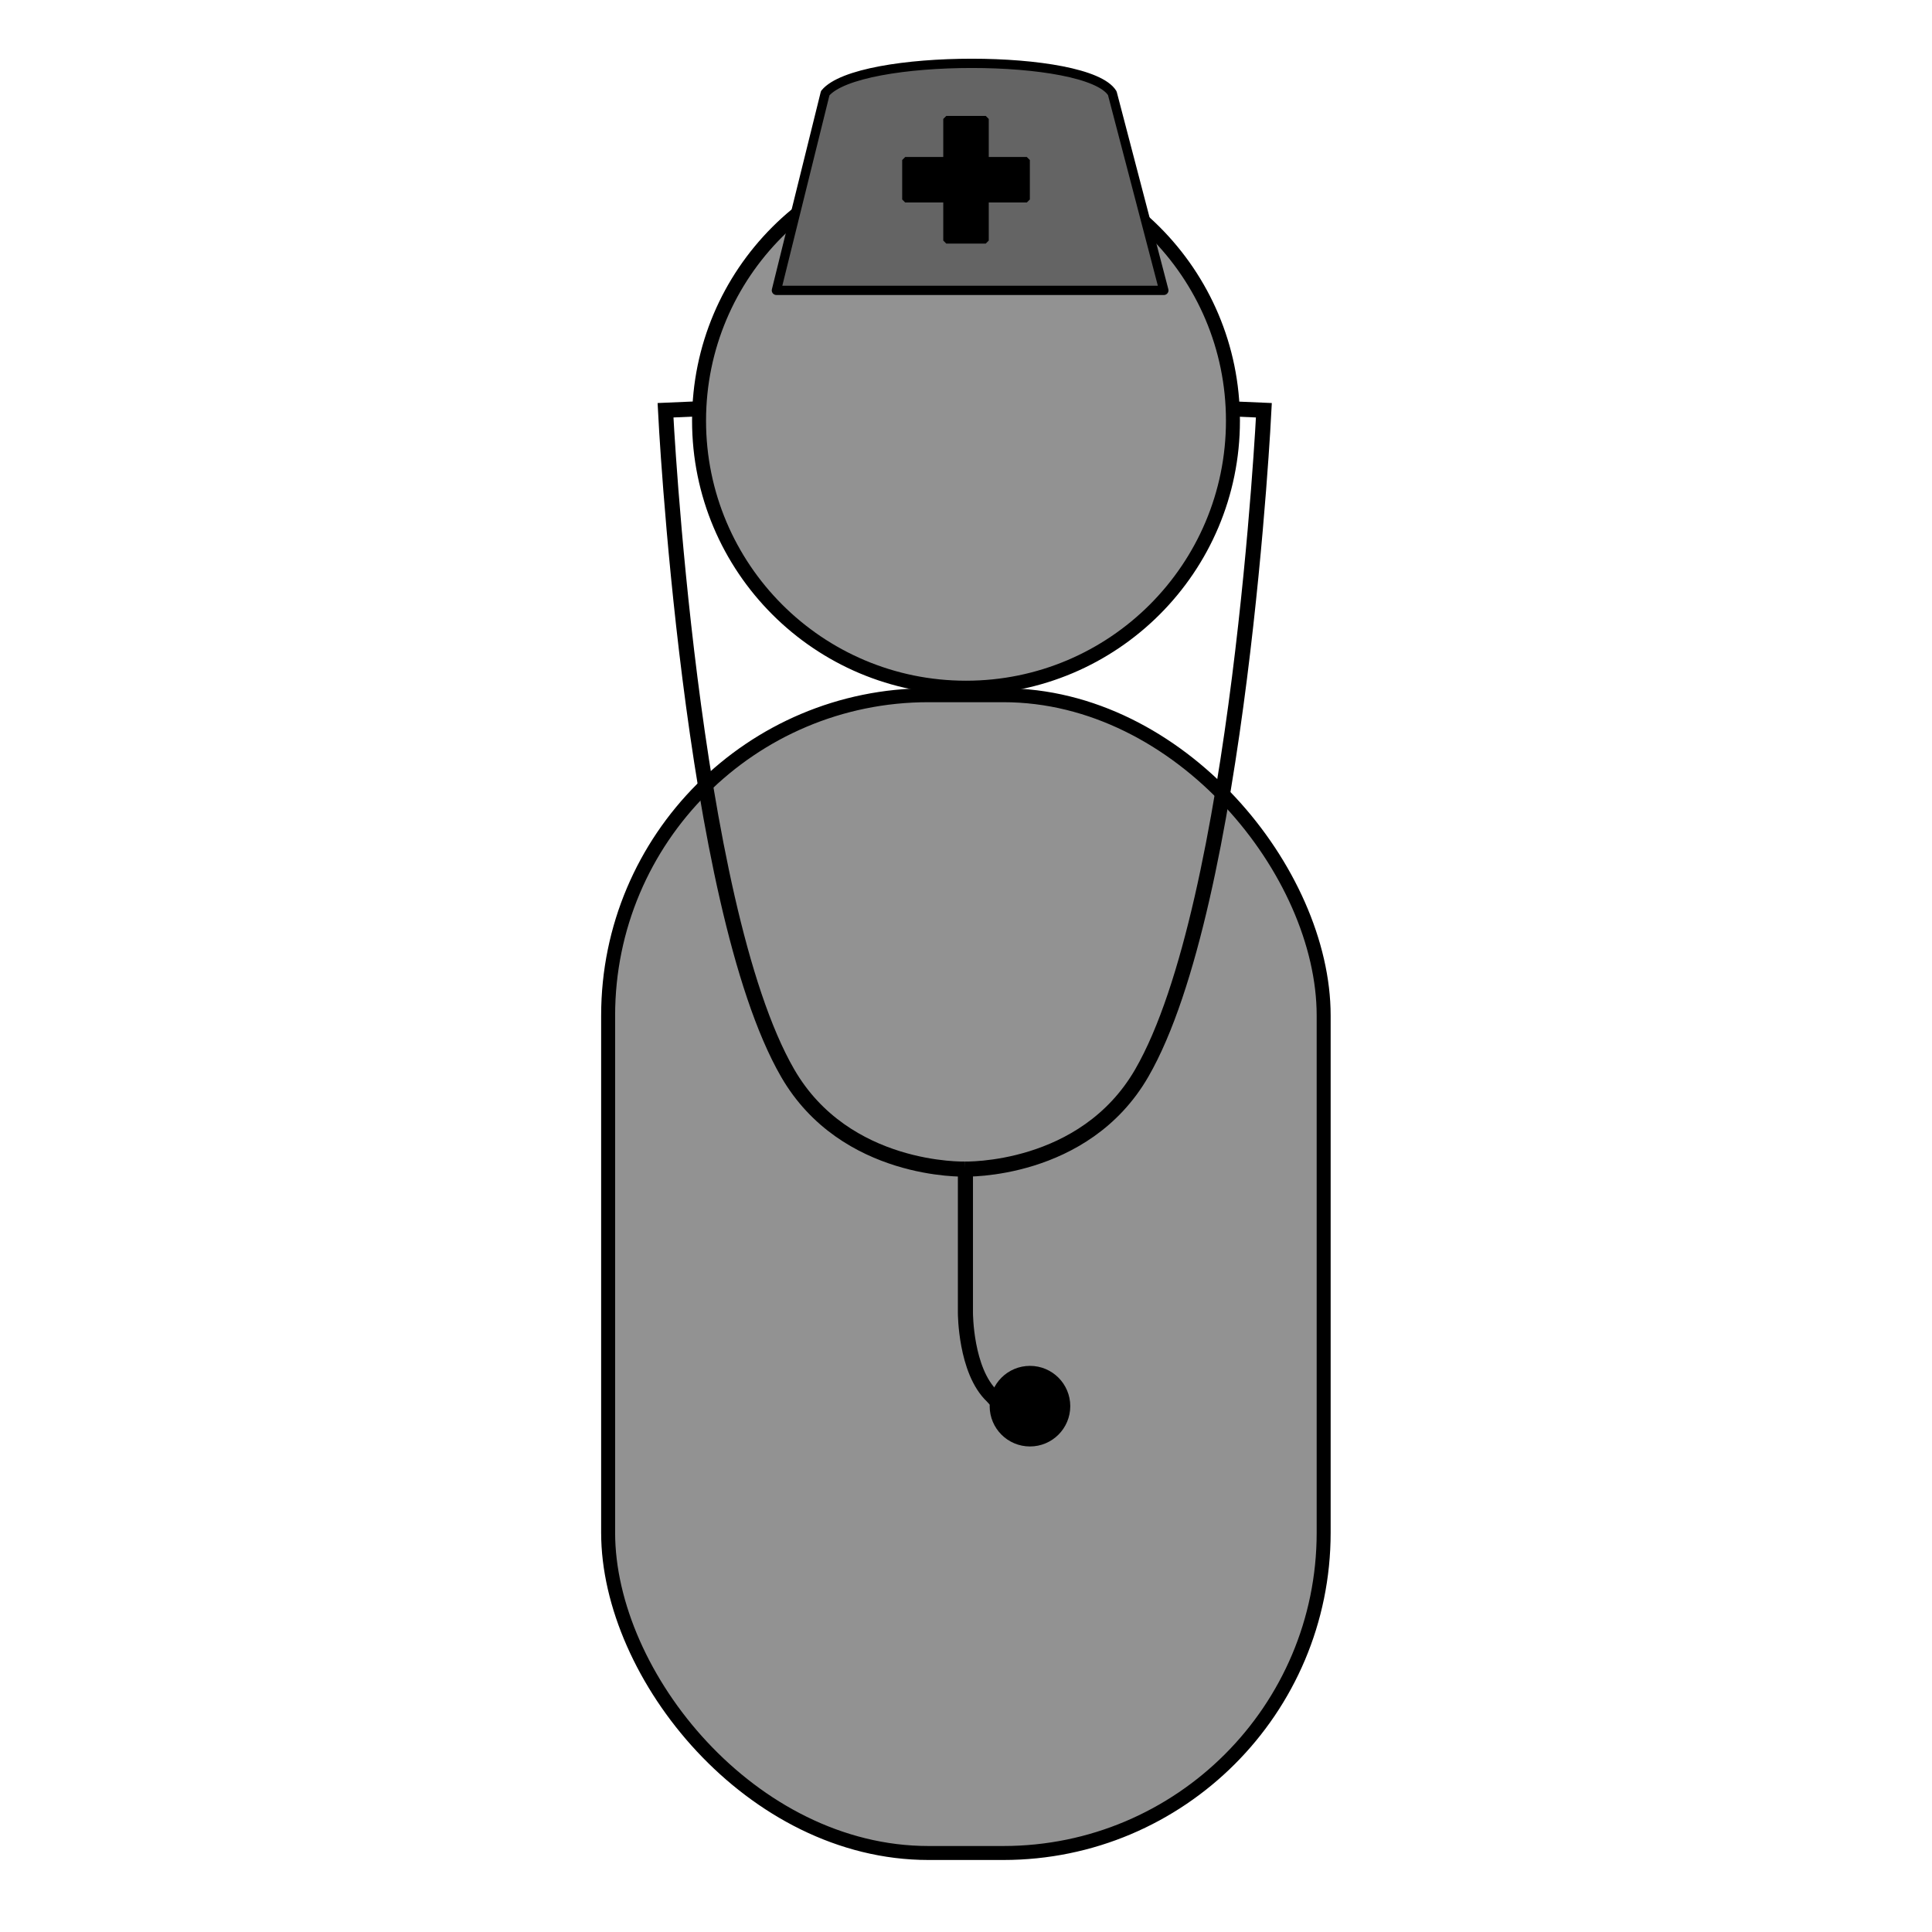 <?xml version="1.0" encoding="UTF-8" standalone="no"?>
<!-- Created with Inkscape (http://www.inkscape.org/) -->

<svg
   xmlns:osb="http://www.openswatchbook.org/uri/2009/osb"
   xmlns:dc="http://purl.org/dc/elements/1.1/"
   xmlns:cc="http://creativecommons.org/ns#"
   xmlns:rdf="http://www.w3.org/1999/02/22-rdf-syntax-ns#"
   xmlns:svg="http://www.w3.org/2000/svg"
   xmlns="http://www.w3.org/2000/svg"
   xmlns:sodipodi="http://sodipodi.sourceforge.net/DTD/sodipodi-0.dtd"
   xmlns:inkscape="http://www.inkscape.org/namespaces/inkscape"
   width="64"
   height="64"
   id="svg5268"
   version="1.1"
   inkscape:version="0.91 r13725"
   viewBox="0 0 64 64"
   sodipodi:docname="doctor.svg">
  <defs
     id="defs5270">
    <linearGradient
       id="linearGradient5880"
       osb:paint="solid">
      <stop
         style="stop-color:#000000;stop-opacity:1;"
         offset="0"
         id="stop5882" />
    </linearGradient>
  </defs>
  <sodipodi:namedview
     id="base"
     pagecolor="#ffffff"
     bordercolor="#666666"
     borderopacity="1.0"
     inkscape:pageopacity="0.0"
     inkscape:pageshadow="2"
     inkscape:zoom="5.5"
     inkscape:cx="32.689213"
     inkscape:cy="44.607837"
     inkscape:current-layer="layer1"
     showgrid="true"
     inkscape:document-units="px"
     inkscape:grid-bbox="true"
     inkscape:window-width="1920"
     inkscape:window-height="1018"
     inkscape:window-x="1912"
     inkscape:window-y="-8"
     inkscape:window-maximized="1"
     showguides="false" />
  <g
     id="layer1"
     inkscape:label="Layer 1"
     inkscape:groupmode="layer">
    <circle
       style="fill:#000000;fill-opacity:0.426;fill-rule:nonzero;stroke:#000000;stroke-width:0.463;stroke-linecap:round;stroke-linejoin:round;stroke-miterlimit:4;stroke-dasharray:none;stroke-opacity:1"
       id="path5851"
       cx="32"
       cy="13.938"
       r="8.843" />
    <g
       id="g4205"
       clip-path="none"
       transform="matrix(0.926,0,0,0.926,0.289,-5.805)">
      <rect
         ry="11.458"
         y="31.139"
         x="21.443"
         height="41.418"
         width="25.597"
         id="rect5853"
         style="fill:#000000;fill-opacity:0.426;fill-rule:nonzero;stroke:#000000;stroke-width:0.5;stroke-linecap:round;stroke-linejoin:round;stroke-miterlimit:4;stroke-dasharray:none;stroke-opacity:1" />
    </g>
    <path
       style="fill:none;fill-rule:evenodd;stroke:#000000;stroke-width:1px;stroke-linecap:butt;stroke-linejoin:miter;stroke-opacity:1"
       d="M 23.227,13.773 Z"
       id="path5781"
       inkscape:connector-curvature="0" />
    <path
       style="fill:none;fill-rule:evenodd;stroke:#000000;stroke-width:0.5;stroke-linecap:butt;stroke-linejoin:miter;stroke-miterlimit:4;stroke-dasharray:none;stroke-opacity:1"
       d="m 23.091,13.545 -1.045,0.045 c 0,0 0.811,16.352 4.045,21.955 1.909,3.307 5.875,3.182 5.875,3.182"
       id="path5787"
       inkscape:connector-curvature="0"
       sodipodi:nodetypes="ccsc" />
    <path
       sodipodi:nodetypes="ccsc"
       inkscape:connector-curvature="0"
       id="path5800"
       d="m 40.823,13.545 1.045,0.045 c 0,0 -0.811,16.352 -4.045,21.955 -1.909,3.307 -5.875,3.182 -5.875,3.182"
       style="fill:none;fill-rule:evenodd;stroke:#000000;stroke-width:0.5;stroke-linecap:butt;stroke-linejoin:miter;stroke-miterlimit:4;stroke-dasharray:none;stroke-opacity:1" />
    <path
       style="fill:none;fill-rule:evenodd;stroke:#000000;stroke-width:0.5;stroke-linecap:butt;stroke-linejoin:miter;stroke-miterlimit:4;stroke-dasharray:none;stroke-opacity:1"
       d="m 31.981,38.673 0,4.821 c 0,0 0,1.914 0.886,2.755 l 0.771,0.841"
       id="path5802"
       inkscape:connector-curvature="0"
       sodipodi:nodetypes="cccc" />
    <circle
       style="fill:#000000;fill-opacity:1;fill-rule:nonzero;stroke:#000000;stroke-width:0.638;stroke-miterlimit:4;stroke-dasharray:none;stroke-opacity:1"
       id="path5804"
       cx="34.119"
       cy="46.581"
       r="1.016" />
    <path
       style="fill:#646464;fill-opacity:1;fill-rule:nonzero;stroke:#000000;stroke-width:0.307;stroke-linejoin:round;stroke-miterlimit:4;stroke-dasharray:none;stroke-opacity:1"
       d="m 27.336,3.087 c 1.091,-1.318 8.692,-1.318 9.51,0 l 1.708,6.532 -12.835,0 z"
       id="rect5808"
       inkscape:connector-curvature="0"
       sodipodi:nodetypes="ccccc" />
    <path
       style="fill:#000000;fill-opacity:1;fill-rule:nonzero;stroke:#000000;stroke-width:0.2;stroke-linecap:butt;stroke-linejoin:bevel;stroke-miterlimit:4;stroke-dasharray:none;stroke-opacity:1"
       d="m 31.347,3.94 0,1.361 -1.361,0 0,1.307 1.361,0 0,1.361 1.307,0 0,-1.361 1.361,0 0,-1.307 -1.361,0 0,-1.361 -1.307,0 z"
       id="rect5898"
       inkscape:connector-curvature="0" />
  </g>
</svg>
